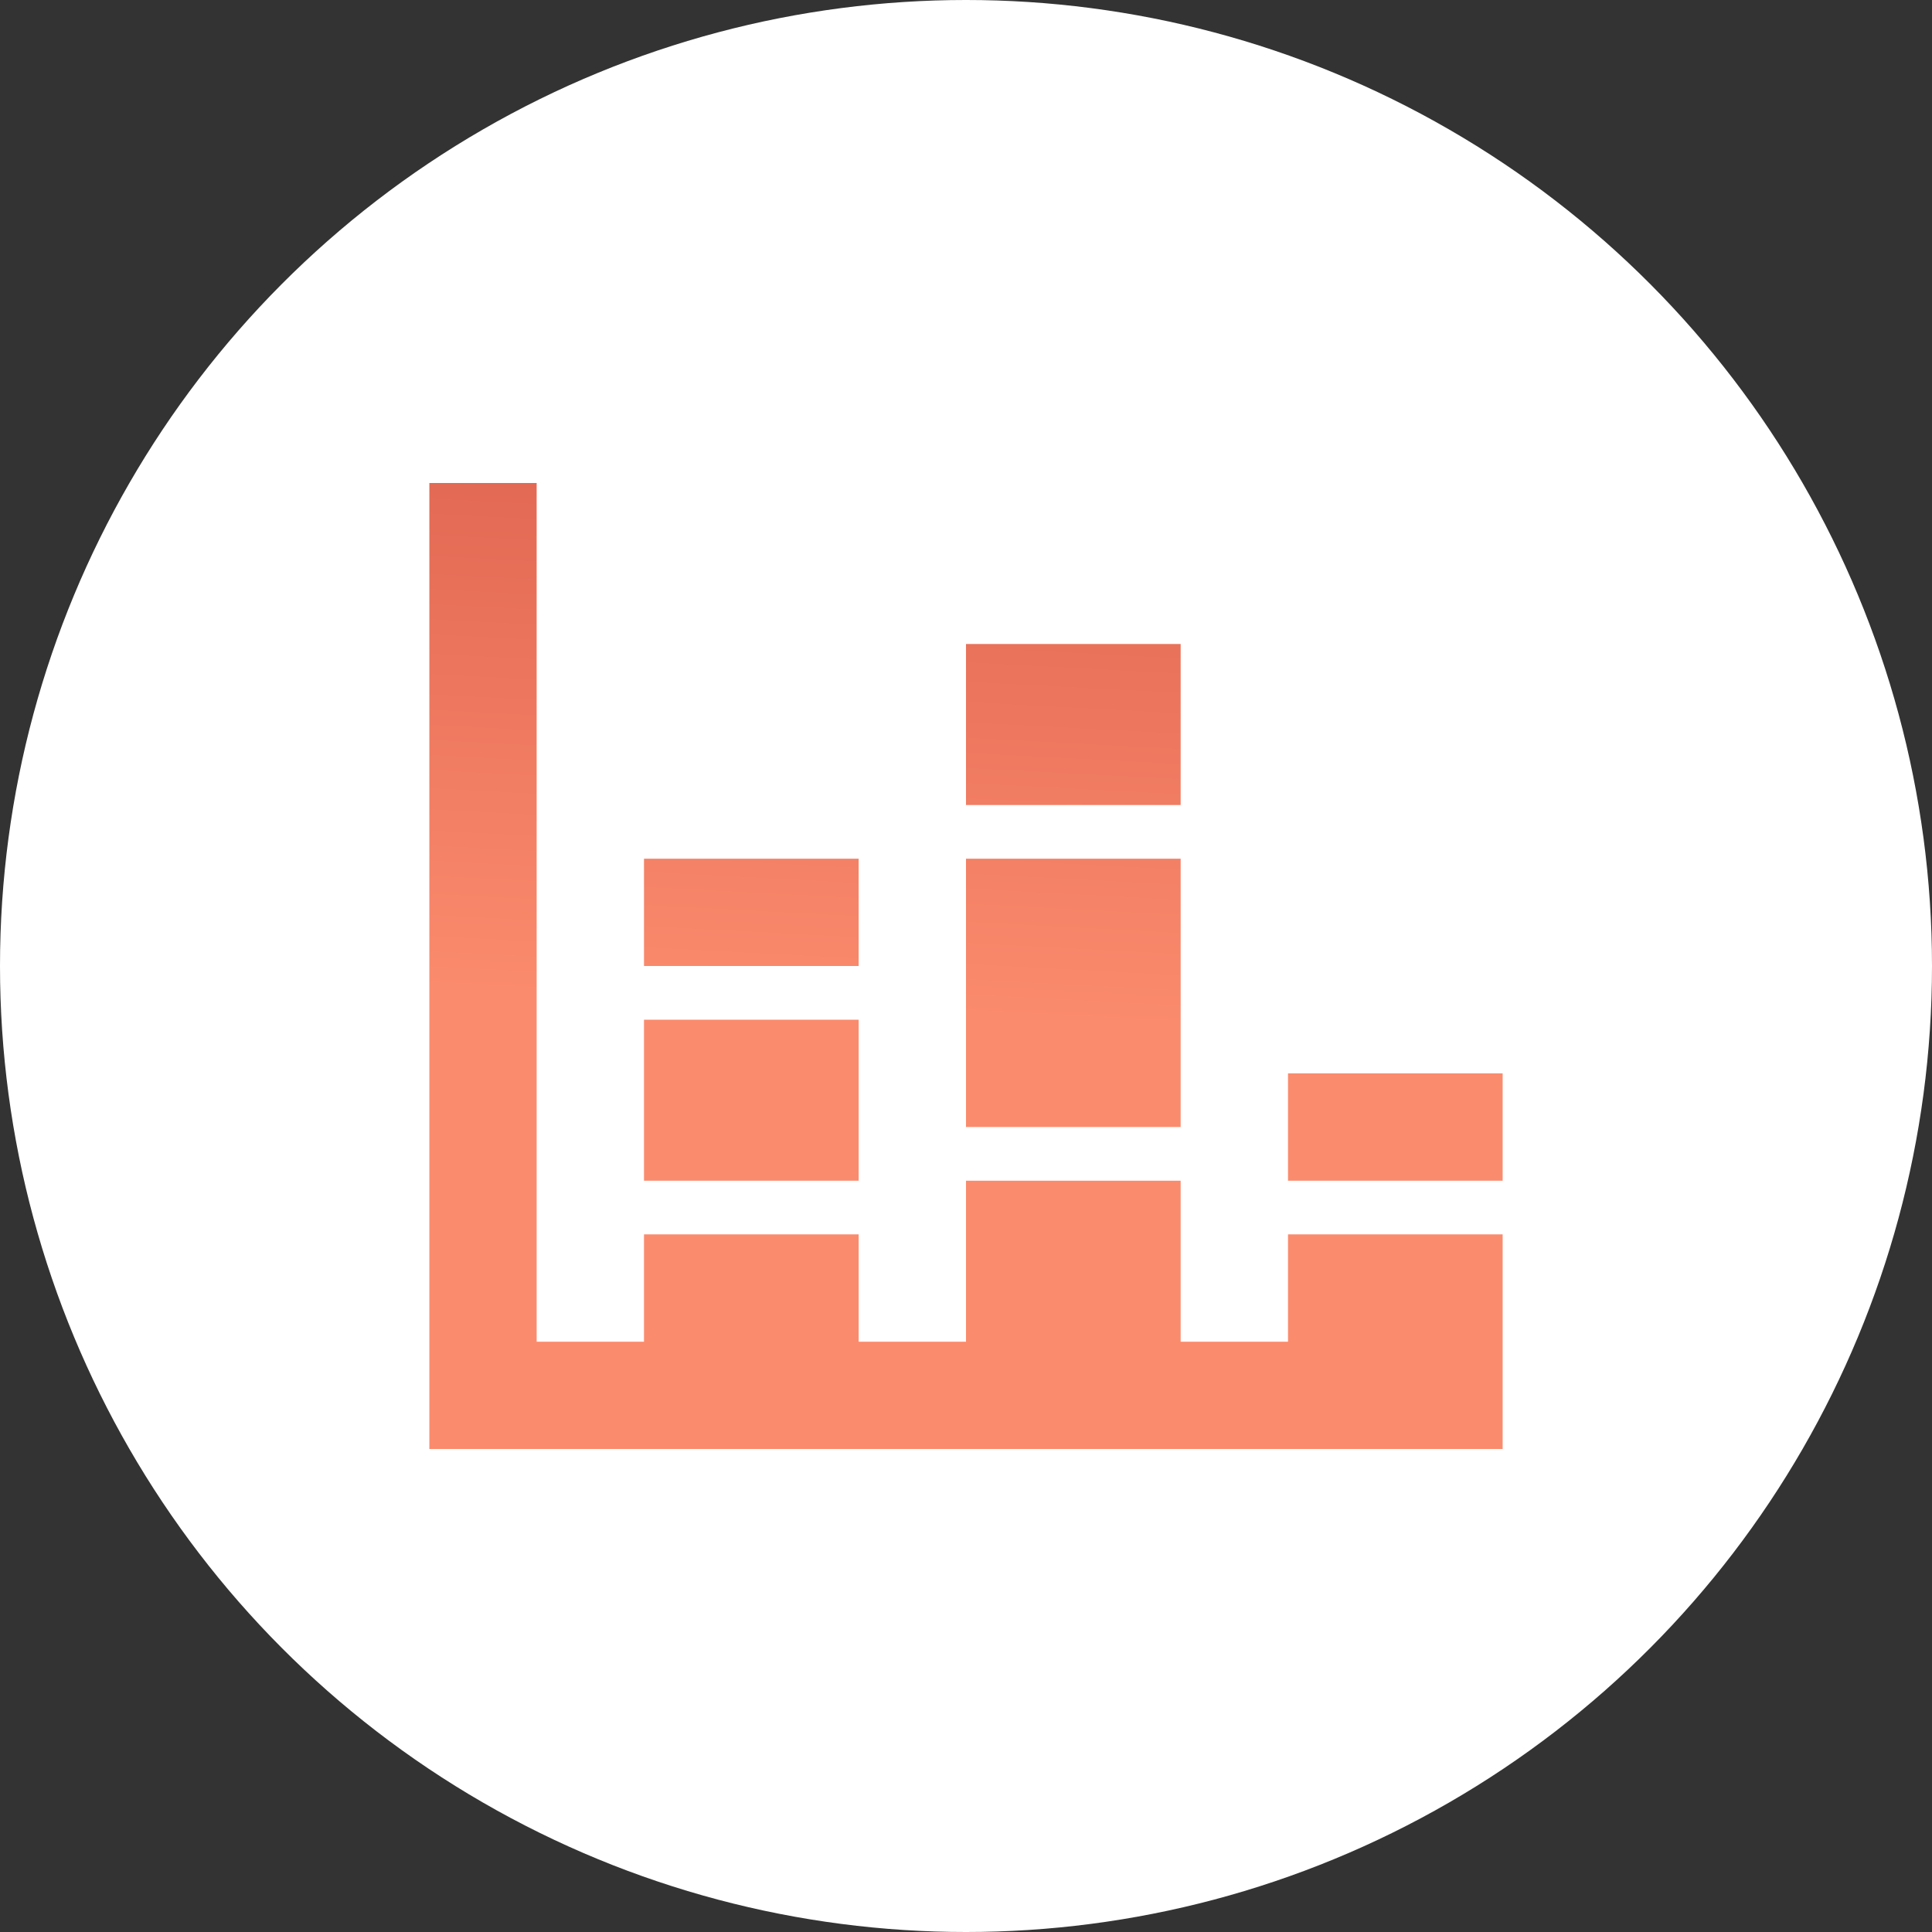 <svg width="30" height="30" viewBox="0 0 30 30" fill="none" xmlns="http://www.w3.org/2000/svg">
<rect x="0" y="0" width="30" height="30" fill="#333333" stroke="none"/>
<circle cx="15" cy="15" r="15" fill="white"/>
<path d="M23.333 22.5H6.667V7.5H8.333V20.834H10V19.167H13.333V20.834H15V18.334H18.333V20.834H20V19.167H23.333V22.5ZM20 16.667H23.333V18.334H20V16.667ZM15 10H18.333V12.5H15V10ZM18.333 17.5H15V13.334H18.333V17.5ZM10 13.334H13.333V15H10V13.334ZM13.333 18.334H10V15.834H13.333V18.334Z" fill="url(#paint0_linear_206_1164)"/>
<defs>
<linearGradient id="paint0_linear_206_1164" x1="13.22" y1="7.5" x2="12.793" y2="15.673" gradientUnits="userSpaceOnUse">
<stop stop-color="#E26853"/>
<stop offset="1" stop-color="#FB8B6D"/>
</linearGradient>
</defs>
</svg>
